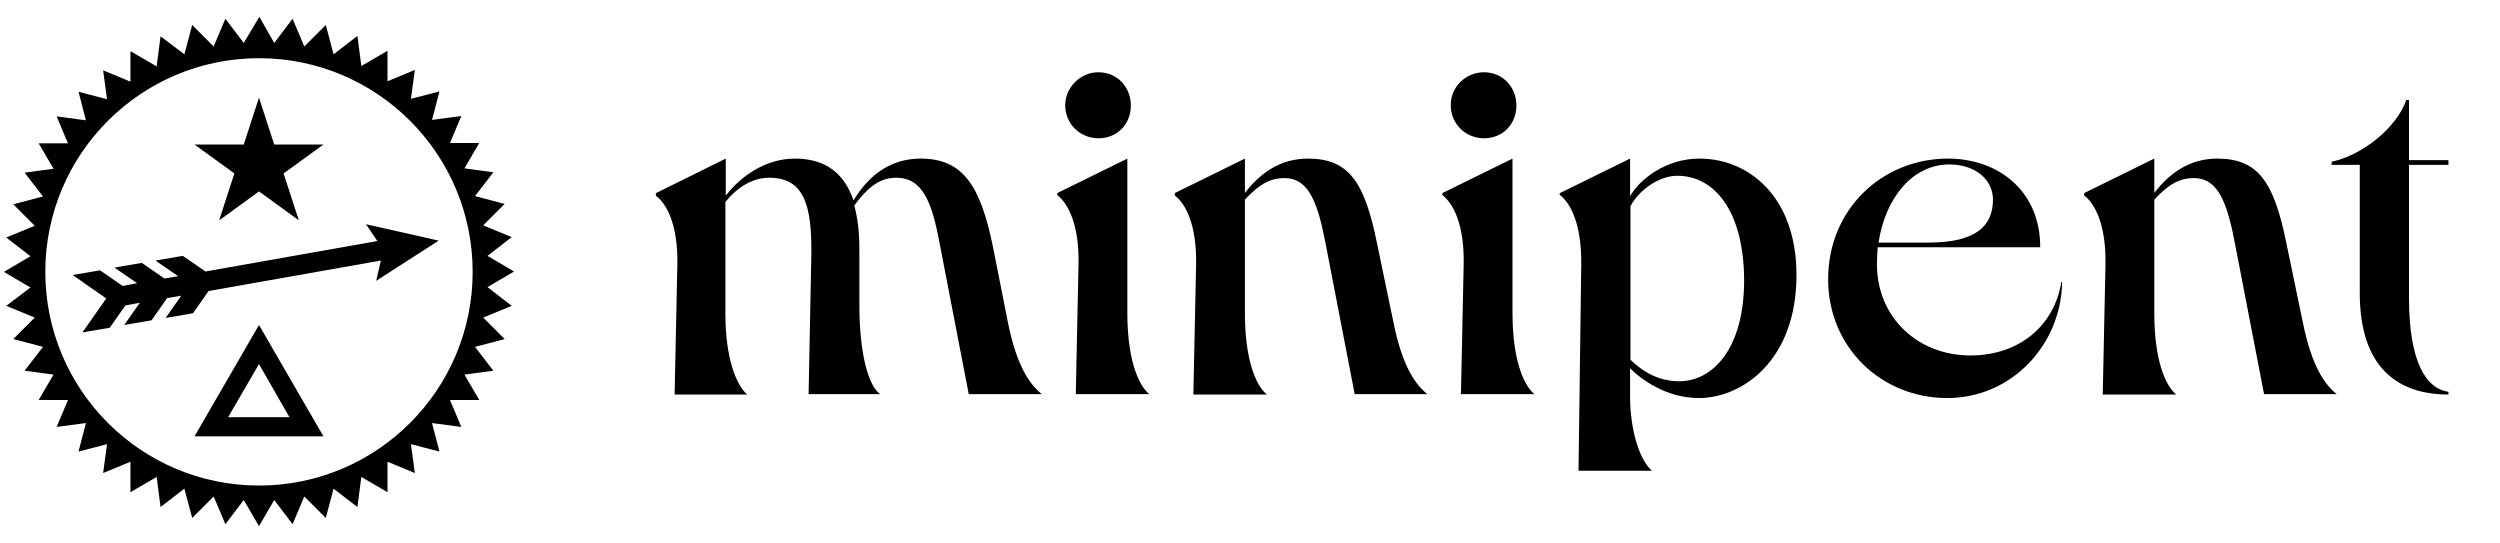 <?xml version="1.0" encoding="utf-8"?>
<!-- Generator: Adobe Illustrator 26.0.2, SVG Export Plug-In . SVG Version: 6.00 Build 0)  -->
<svg version="1.1" id="Layer_1" xmlns="http://www.w3.org/2000/svg" xmlns:xlink="http://www.w3.org/1999/xlink" x="0px" y="0px"
	 viewBox="0 0 640 139" style="enable-background:new 0 0 640 139;" xml:space="preserve">
<g id="Layer_2_1_">
</g>
<path d="M49.8,111.7h33L66.3,83.2L49.8,111.7z M58.4,106.8l7.9-13.6l7.8,13.6H58.4z M35.1,72.5l-5.8-4l7-1.2l5.8,4l3.5-0.6l-5.8-4
	l7-1.2l5.8,4l44-7.8l-2.9-4.3l18.6,4.2l-16,10.3l1.2-5.2l-44.1,7.8l-4,5.7l-7,1.2l4-5.7l-3.6,0.6l-4,5.7l-7,1.2l4-5.7l-3.7,0.7
	l-4,5.7l-7,1.2l6.1-8.7l-8.6-6l7-1.2l5.8,4L35.1,72.5z M60,44.4L49.8,37h12.6l3.9-12l3.9,12h12.6l-10.2,7.4l3.9,12L66.3,49l-8.5,6.2
	l-1.7,1.2L60,44.4z M57.7,4.8l-3,7.1l-5.5-5.5l-2,7.5l-6.1-4.6l-1,7.7l-6.7-3.9v7.8l-7-2.9l1,7.4l-7.3-1.9l1.9,7.3l-7.5-1l2.9,6.9
	H9.9l3.8,6.5l-7.4,1l4.7,6.1l-7.6,2l5.5,5.5l-7.3,3l6.2,4.8l-6.8,4l6.8,4l-6.2,4.7l7.3,3l-5.5,5.5l7.6,2l-4.7,6.1l7.4,1l-3.8,6.5
	h7.5l-2.9,6.9l7.5-1l-1.9,7.3l7.3-1.9l-1,7.4l7-2.9v7.8l6.7-3.9l1,7.7l6.1-4.7l2,7.5l5.5-5.5l3,7.1l4.7-6.2l3.9,6.7l3.9-6.7l4.7,6.2
	l3-7.1l5.5,5.5l2-7.5l6.1,4.7l1-7.7l6.7,3.9v-7.8l7,2.9l-1-7.4l7.3,1.9l-1.9-7.3l7.5,1l-2.9-6.9h7.5l-3.8-6.5l7.4-1l-4.7-6.1l7.6-2
	l-5.5-5.5l7.3-3l-6.2-4.8l6.8-4l-6.8-4l6.2-4.8l-7.3-3l5.5-5.5l-7.6-2l4.7-6.1l-7.4-1l3.8-6.5h-7.5l2.9-6.9l-7.5,1l1.9-7.3l-7.3,1.9
	l1-7.4l-7,2.9V13l-6.7,3.9l-1-7.7l-6.1,4.7l-2-7.5l-5.5,5.5l-3-7.1L70.2,11l-3.8-6.7l-4,6.7L57.7,4.8z M121,69.6
	c0,30.2-24.5,54.7-54.7,54.7S11.6,99.8,11.6,69.6s24.5-54.7,54.7-54.7S121,39.4,121,69.6z"/>
<g>
	<path d="M168,49.4l17.8-8.8v9.5c3.8-5,10.2-9.5,17.7-9.5c8.1,0,12.7,4,15,10.7c3.2-5.3,8.5-10.7,17.2-10.7
		c10.8,0,15.3,6.9,18.5,22.6l3.8,19.2c2.3,11.5,5.7,16.1,8.7,18.5H248l-7.4-38.3c-2-10.9-4.4-17.1-11.2-17.1
		c-4.7,0-7.8,3.2-10.7,7.1c0.9,3.3,1.3,7.1,1.3,11.3v14.2c0,11.8,2.1,20.4,5.3,22.8H207l0.7-35.5c0.2-13.2-2-19.9-10.8-19.9
		c-4.4,0-8.3,2.6-11.2,6.2v28.5c0,11.4,2.7,18.3,5.6,20.8h-18.6l0.7-33.1c0.2-10.4-2.7-15.7-5.5-17.8v-0.7H168z"/>
	<path d="M270.7,49.4l17.9-8.8v39.5c0,11.4,2.6,18.3,5.6,20.8h-18.8l0.7-33.2c0.2-10.3-2.7-15.7-5.5-17.8L270.7,49.4L270.7,49.4z
		 M281.2,18.5c4.9,0,8.3,3.9,8.3,8.5c0,4.7-3.4,8.4-8.3,8.4c-4.7,0-8.5-3.7-8.5-8.4C272.7,22.4,276.5,18.5,281.2,18.5z"/>
	<path d="M300.8,49.4l17.9-8.8v8.8c3.8-5,9-8.8,16.1-8.8c10.4,0,14.5,5.8,17.7,21.6l4.2,20.2c2.3,11.5,5.7,16.1,8.7,18.5h-18.6
		l-7.4-38.3c-2-10.6-4.3-16.7-10.1-17c-4.6-0.2-7.6,2.3-10.6,5.5v29.1c0,11.4,2.6,18.3,5.6,20.8h-18.8l0.7-33.2
		c0.2-10.3-2.7-15.7-5.5-17.8L300.8,49.4L300.8,49.4z"/>
	<path d="M369.3,49.4l17.9-8.8v39.5c0,11.4,2.6,18.3,5.6,20.8H374l0.7-33.2c0.2-10.3-2.7-15.7-5.5-17.8L369.3,49.4L369.3,49.4z
		 M379.9,18.5c4.9,0,8.3,3.9,8.3,8.5c0,4.7-3.4,8.4-8.3,8.4c-4.7,0-8.5-3.7-8.5-8.4C371.3,22.4,375.1,18.5,379.9,18.5z"/>
	<path d="M399.4,49.4l17.9-8.8v9.6c2.5-4.3,9.1-9.6,17.8-9.6c12.5,0,24.8,9.7,24.8,29.8c0,22-14,31.5-25,31.5c-8.5,0-15-5-17.6-7.6
		v7.1c0,9.1,2.6,16.6,5.6,19.1h-18.8l0.7-52.8c0.1-10.3-2.7-15.7-5.5-17.8v-0.5H399.4z M417.4,92.1c2.4,2.3,6.4,5.5,12.5,5.5
		c8.4,0,16.6-8.1,16.6-25.9C446.4,54,438.9,45,429.4,45c-4.9,0-10,3.9-12,7.8V92.1z"/>
	<path d="M527.9,72.2c-0.2,15.9-12.8,29.7-29.4,29.7c-17,0-30.5-13.1-30.5-30.4c0-18,13.9-30.9,30.7-30.9c12.7,0,23.6,8.1,23.6,22.7
		h-41.6c-0.1,1.4-0.2,2.8-0.2,4.3c0,14,10.8,23.4,23.9,23.4c12.5,0,21.5-7.6,23.3-18.8H527.9z M480.9,62.1h12.8
		c12.2,0,16.5-4.3,16.5-11c0-5.1-4.5-9-11.2-9C489.8,42.1,482.7,50.4,480.9,62.1z"/>
	<path d="M533.6,49.4l17.9-8.8v8.8c3.8-5,9-8.8,16.1-8.8c10.4,0,14.5,5.8,17.7,21.6l4.2,20.2c2.3,11.5,5.7,16.1,8.7,18.5h-18.6
		l-7.4-38.3c-2-10.6-4.3-16.7-10.1-17c-4.6-0.2-7.6,2.3-10.6,5.5v29.1c0,11.4,2.6,18.3,5.6,20.8h-18.8l0.7-33.2
		c0.2-10.3-2.7-15.7-5.5-17.8L533.6,49.4L533.6,49.4z"/>
	<path d="M626.8,41v1.2h-10.1v34c0,16.3,4.3,23.3,10.1,24.1v0.7c-13.1,0-22.7-7-22.7-26V42.2h-7.2v-0.8c8-1.7,16.7-8.8,19.1-15.8
		h0.7V41H626.8z"/>
</g>
</svg>
